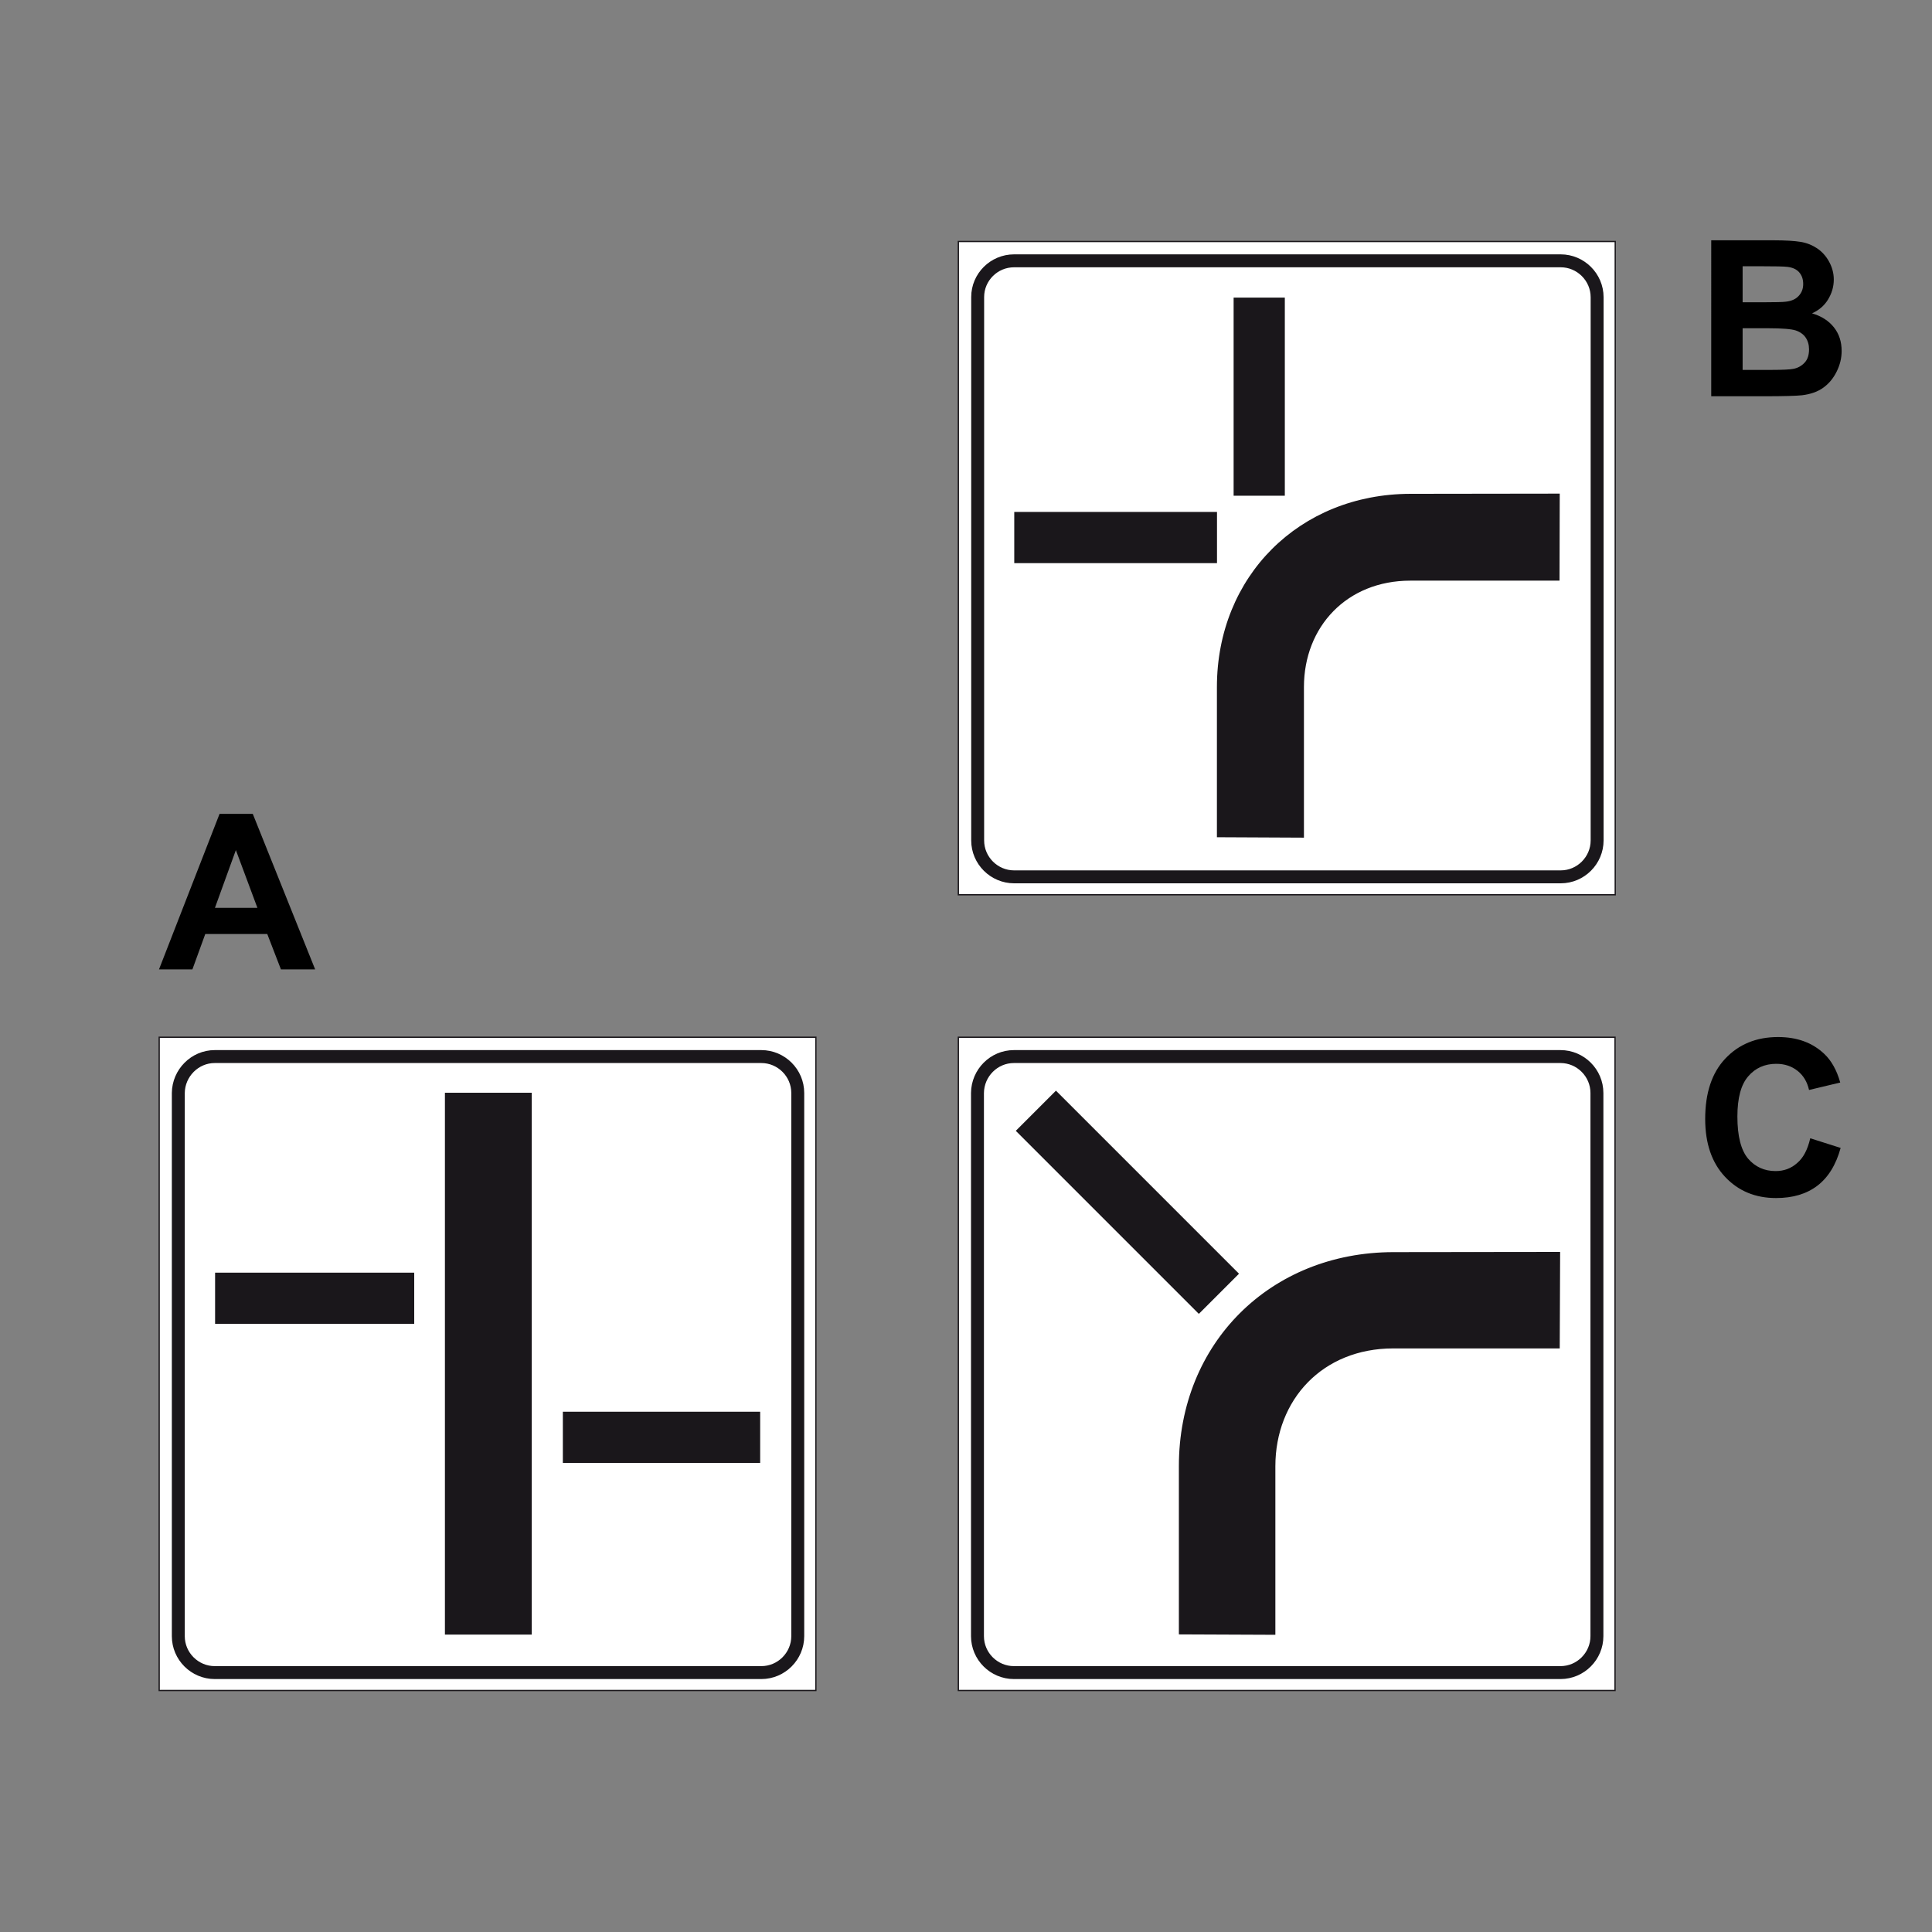 <?xml version="1.0" encoding="utf-8"?>
<!-- Generator: Adobe Illustrator 19.2.0, SVG Export Plug-In . SVG Version: 6.00 Build 0)  -->
<svg version="1.1" id="Livello_1" xmlns="http://www.w3.org/2000/svg" xmlns:xlink="http://www.w3.org/1999/xlink" x="0px" y="0px"
	 viewBox="0 0 960 960" style="enable-background:new 0 0 960 960;" xml:space="preserve">
<rect x="0" y="0" width="960" height="960" fill="#808080" stroke="none"/>
<style type="text/css">
	.st0{fill-rule:evenodd;clip-rule:evenodd;fill:#FFFFFF;stroke:#1A171B;stroke-width:0.643;stroke-miterlimit:2.613;}
	.st1{fill:none;stroke:#1A171B;stroke-width:6.426;stroke-miterlimit:2.613;}
	.st2{fill-rule:evenodd;clip-rule:evenodd;fill:#1A171B;stroke:#1A171B;stroke-width:0.643;stroke-miterlimit:2.613;}
</style>
<g>
	<g>
		<polygon class="st0" points="476.2,515.4 802.5,515.4 802.5,840 476.2,840 476.2,515.4 		"/>
		<path class="st1" d="M503.8,525h271.6c9.9,0,18.1,8.1,18.1,18.1v269.9c0,9.9-8.1,18.1-18.1,18.1H503.8c-9.9,0-18.1-8.1-18.1-18.1
			V543.1C485.8,533.1,493.9,525,503.8,525L503.8,525z"/>
		<path class="st2" d="M586.1,811.8v-83.3c0-60.9,45.3-105.9,106.2-106l82.6-0.1l-0.2,47.3h-82.4c-35.3,0-58.9,25.6-58.9,58.9v83.4
			L586.1,811.8L586.1,811.8z"/>
		<polygon class="st2" points="505.2,561.9 524.7,542.4 615.2,632.9 595.7,652.4 505.2,561.9 		"/>
		<polygon class="st0" points="476.2,120 802.6,120 802.6,444.6 476.2,444.6 476.2,120 		"/>
		<path class="st1" d="M503.9,129.6h271.6c9.9,0,18.1,8.1,18.1,18.1v269.9c0,9.9-8.1,18.1-18.1,18.1H503.9
			c-9.9,0-18.1-8.1-18.1-18.1V147.6C485.8,137.7,493.9,129.6,503.9,129.6L503.9,129.6z"/>
		<path class="st2" d="M605,415.7v-74.3c0-54.9,40.9-95.6,95.8-95.7l73.9-0.1l-0.1,42.6h-73.8c-31.8,0-53.2,23.1-53.2,53.2v74.5
			L605,415.7L605,415.7z"/>
		<polygon class="st2" points="504.3,279.5 504.3,254.7 604.4,254.7 604.4,279.5 504.3,279.5 		"/>
		<polygon class="st2" points="613.3,148.2 638.1,148.2 638.1,246 613.3,246 613.3,148.2 		"/>
		<polygon class="st0" points="79.1,515.4 405.4,515.4 405.4,840 79.1,840 79.1,515.4 		"/>
		<path class="st1" d="M106.7,525h271.6c9.9,0,18.1,8.1,18.1,18.1v269.9c0,9.9-8.1,18.1-18.1,18.1H106.7c-9.9,0-18.1-8.1-18.1-18.1
			V543.1C88.7,533.2,96.8,525,106.7,525L106.7,525z"/>
		<polygon class="st2" points="107.2,657.5 107.2,632.7 205.5,632.7 205.5,657.5 107.2,657.5 		"/>
		<polygon class="st2" points="280,726.6 280,701.8 377.4,701.8 377.4,726.6 280,726.6 		"/>
		<polygon class="st2" points="221.4,811.9 263.9,811.9 263.9,543.3 221.4,543.3 221.4,811.9 		"/>
	</g>
</g>
<g>
	<path d="M899.5,565.6l15.1,4.8c-2.3,8.4-6.2,14.7-11.6,18.8c-5.4,4.1-12.2,6.1-20.5,6.1c-10.3,0-18.7-3.5-25.3-10.5
		c-6.6-7-9.9-16.6-9.9-28.8c0-12.9,3.3-22.9,10-30s15.4-10.7,26.2-10.7c9.5,0,17.1,2.8,23,8.4c3.5,3.3,6.2,8.1,7.9,14.2l-15.5,3.7
		c-0.9-4-2.8-7.2-5.7-9.5s-6.4-3.5-10.6-3.5c-5.7,0-10.4,2.1-13.9,6.2c-3.6,4.1-5.4,10.8-5.4,20c0,9.8,1.8,16.7,5.3,20.9
		c3.5,4.1,8.1,6.2,13.7,6.2c4.1,0,7.7-1.3,10.7-4C896,575.4,898.2,571.3,899.5,565.6z"/>
</g>
<g>
	<path d="M156.6,481.7h-17l-6.8-17.6H102l-6.4,17.6H79l30.1-77.3h16.5L156.6,481.7z M127.9,451.1l-10.7-28.7l-10.4,28.7H127.9z"/>
</g>
<g>
	<path d="M850.2,119.4h30.9c6.1,0,10.7,0.3,13.7,0.8s5.7,1.6,8.1,3.2s4.4,3.8,5.9,6.5s2.4,5.7,2.4,9c0,3.6-1,6.9-2.9,10
		s-4.6,5.3-7.9,6.8c4.7,1.4,8.3,3.7,10.9,7s3.8,7.2,3.8,11.7c0,3.5-0.8,6.9-2.5,10.3s-3.9,6-6.7,8c-2.8,2-6.3,3.2-10.5,3.7
		c-2.6,0.3-8.9,0.5-18.8,0.5h-26.3V119.4z M865.9,132.3v17.9h10.2c6.1,0,9.9-0.1,11.3-0.3c2.7-0.3,4.8-1.2,6.3-2.8s2.3-3.5,2.3-6
		c0-2.4-0.7-4.3-2-5.8s-3.3-2.4-5.9-2.7c-1.5-0.2-6-0.3-13.3-0.3H865.9z M865.9,163.1v20.7h14.4c5.6,0,9.2-0.2,10.7-0.5
		c2.3-0.4,4.2-1.5,5.7-3.1c1.5-1.6,2.2-3.8,2.2-6.6c0-2.3-0.6-4.3-1.7-5.9c-1.1-1.6-2.8-2.8-4.9-3.5c-2.1-0.7-6.7-1.1-13.8-1.1
		H865.9z"/>
</g>
</svg>
